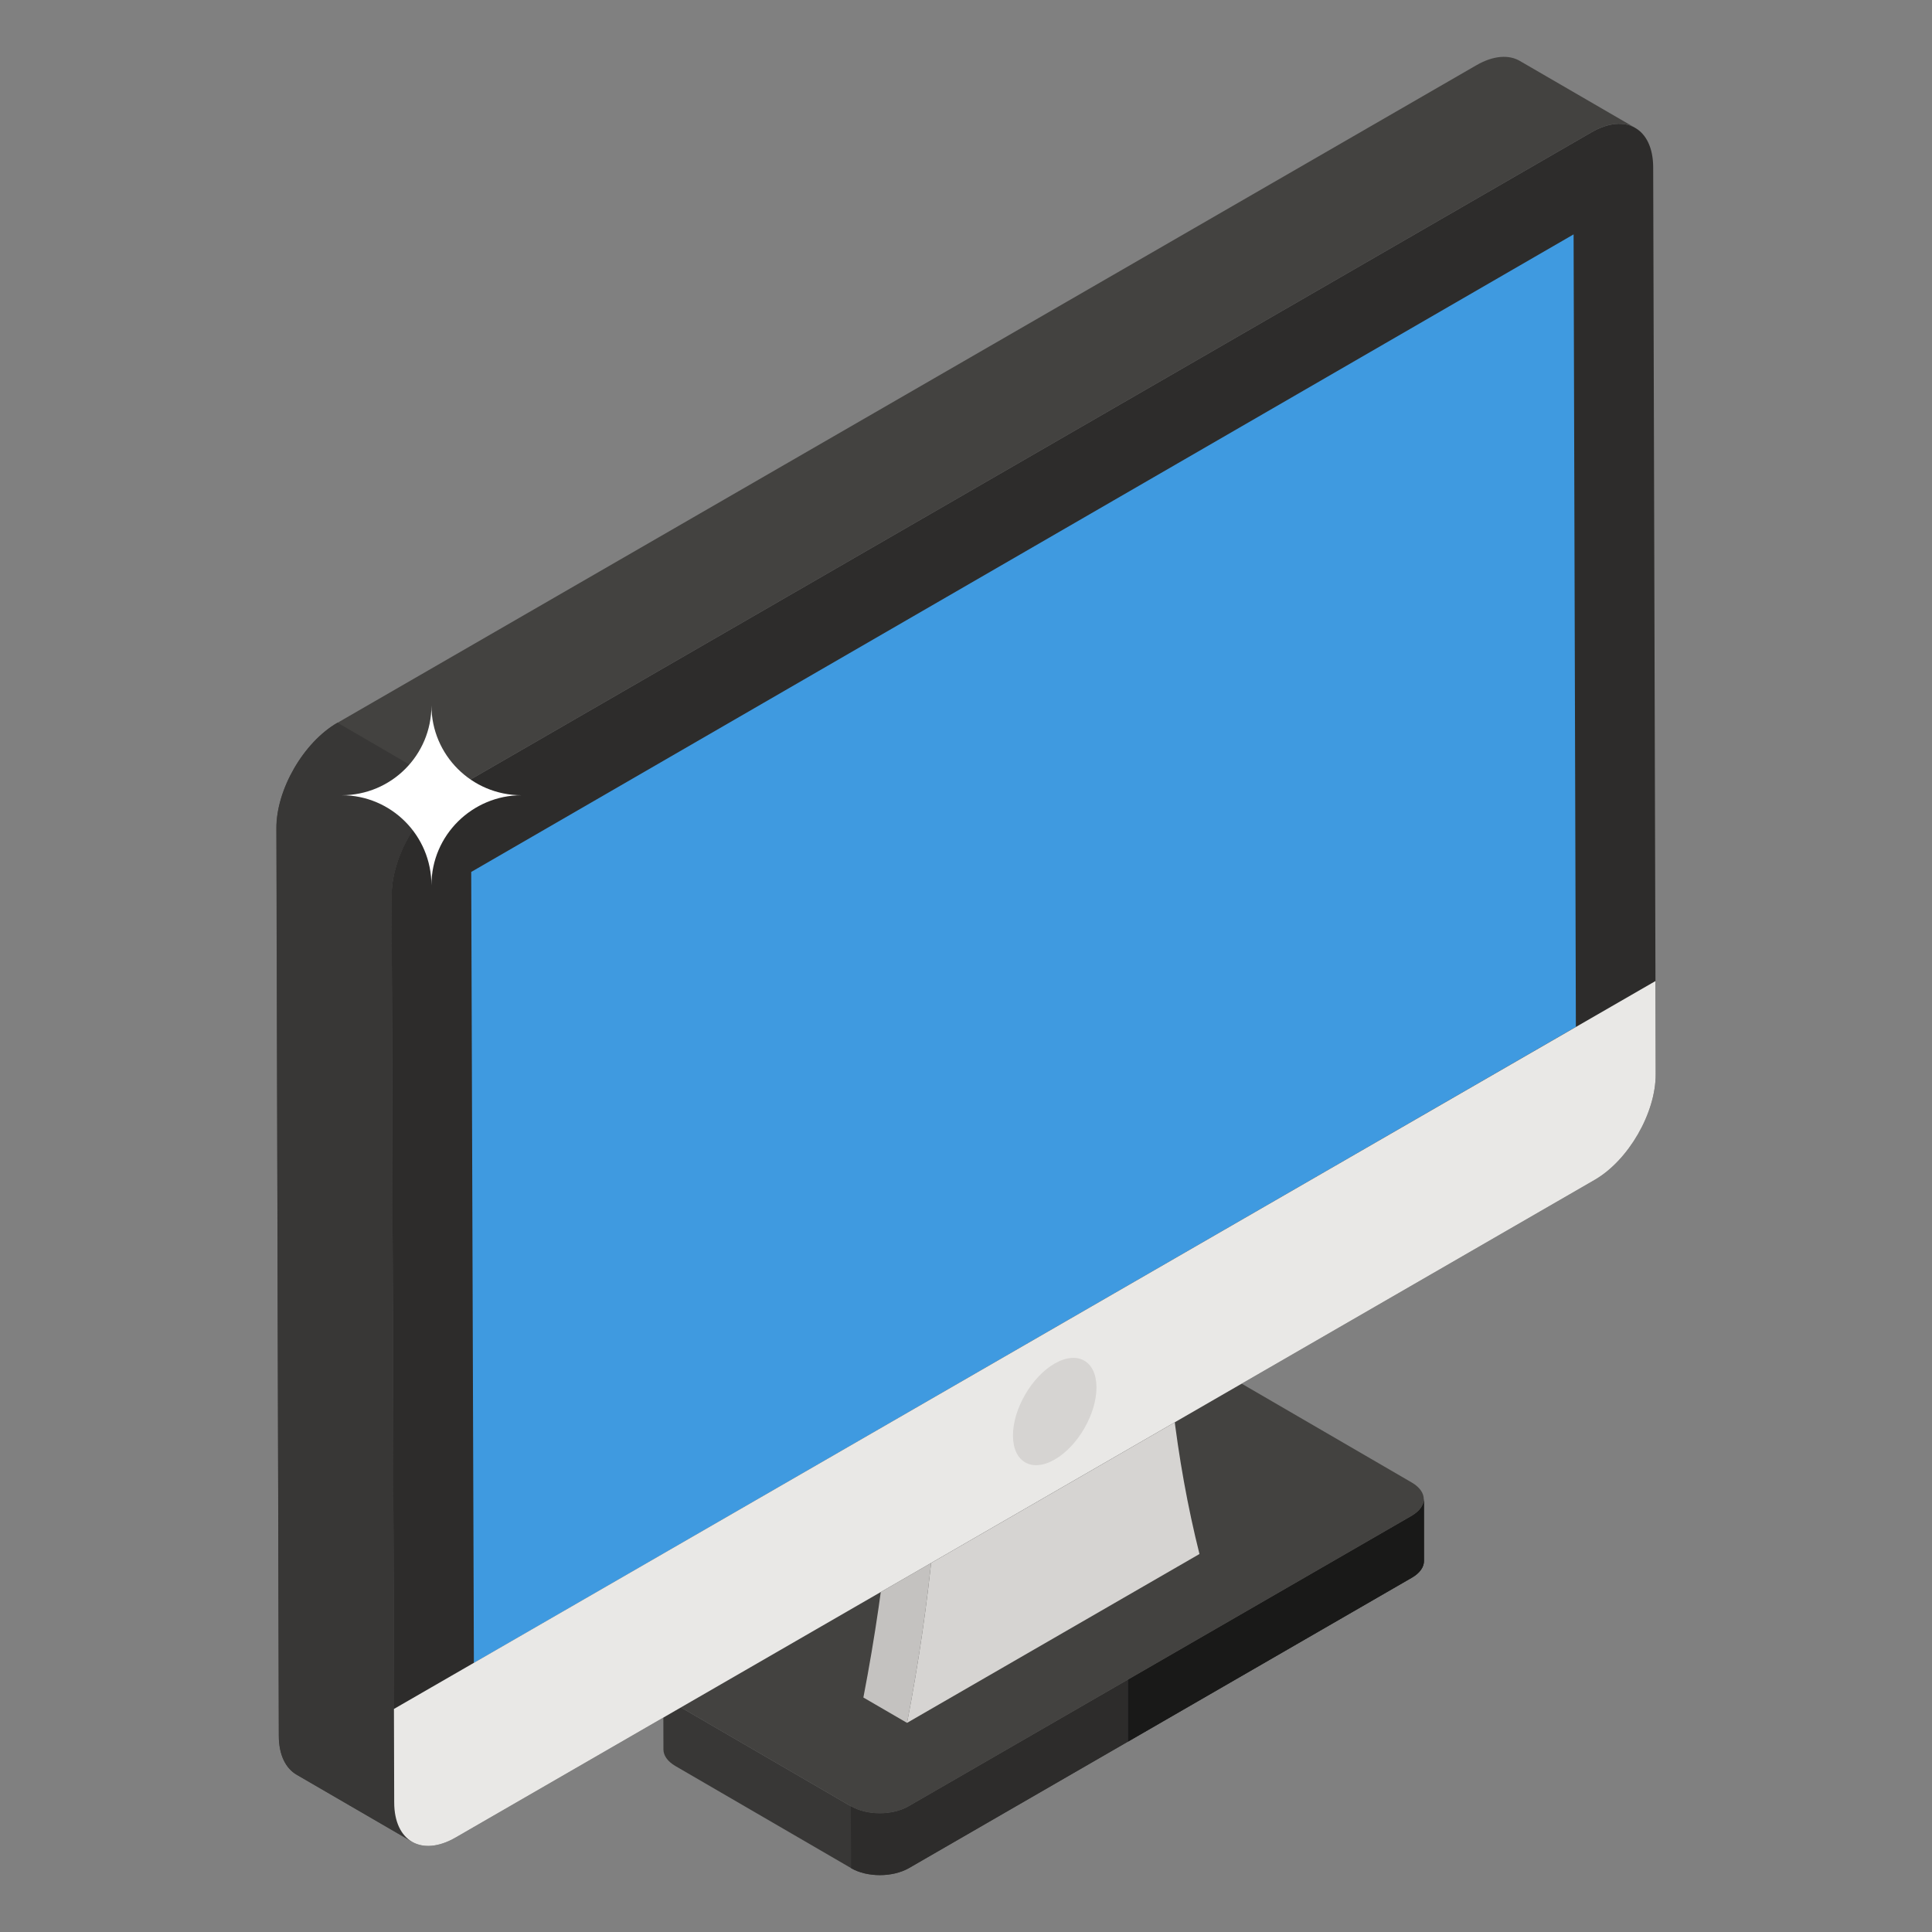 <svg xmlns="http://www.w3.org/2000/svg" enable-background="new 0 0 51 51" viewBox="0 0 51 51"><rect x="0" y="0" width="51" height="51" fill="#808080" stroke="none"/><path fill="#383736" d="M37.584,39.572c0.001,0.16-0.107,0.319-0.323,0.444L23.985,47.68
				c-0.429,0.248-1.096,0.248-1.522,0l-4.636-2.694c-0.212-0.123-0.318-0.28-0.318-0.438l0.004,1.634
				c0.001,0.158,0.107,0.315,0.318,0.438l4.636,2.694c0.426,0.248,1.093,0.248,1.522,0l13.276-7.665
				c0.216-0.125,0.324-0.284,0.323-0.444L37.584,39.572z"/><path fill="#2D2C2B" d="M37.589,39.567v1.64c0,0.16-0.11,0.32-0.32,0.44l-13.28,7.67
				c-0.43,0.24-1.1,0.24-1.52,0l-0.01-1.64c0.43,0.25,1.1,0.25,1.53,0l13.27-7.66
				C37.479,39.887,37.589,39.727,37.589,39.567z"/><path fill="#191918" d="M37.259,40.017l-7.478,4.317v1.638l7.488-4.325c0.21-0.12,0.32-0.28,0.32-0.44
				v-1.64C37.589,39.727,37.479,39.887,37.259,40.017z"/><path fill="#434240" d="M17.832,44.105c-0.429,0.248-0.431,0.634-0.005,0.882l4.636,2.694
				c0.426,0.248,1.093,0.248,1.522,0l13.276-7.665c0.429-0.248,0.431-0.634,0.005-0.882
				l-4.636-2.694c-0.426-0.248-1.094-0.248-1.522-0L17.832,44.105z"/><path fill="#C4C2C0" d="M23.944,45.48l-1.153-0.67c0.619-3.207,0.903-6.256,0.905-9.203l1.153,0.67
					C24.847,39.224,24.563,42.273,23.944,45.48z"/><polygon fill="#E0E2E2" points="24.849 36.277 23.696 35.607 29.556 32.223 30.709 32.893"/><path fill="#D6D4D2" d="M30.709,32.893c0.019,2.935,0.33,5.641,0.954,8.129l-7.719,4.457
					c0.619-3.207,0.903-6.256,0.905-9.203L30.709,32.893z"/><g><path fill="#434240" d="M43.168,3.377c-0.294-0.172-0.703-0.147-1.151,0.112l-30.068,17.36
				c-0.892,0.515-1.614,1.765-1.611,2.79l0.068,23.941c0,0.51,0.181,0.869,0.471,1.038l-3.044-1.768
				c-0.291-0.168-0.471-0.528-0.471-1.038L7.294,21.872c-0.004-1.025,0.719-2.275,1.611-2.79
				l30.068-17.36c0.449-0.259,0.857-0.284,1.15-0.112L43.168,3.377z"/></g><g><path fill="#383736" d="M10.339,23.637l0.07,23.94c0,0.51,0.18,0.87,0.47,1.04l-3.05-1.77
				c-0.29-0.17-0.47-0.52-0.47-1.03l-0.06-23.95c-0.01-1.02,0.71-2.27,1.61-2.79
				l3.04,1.77C11.059,21.367,10.339,22.617,10.339,23.637z"/><path fill="#2D2C2B" d="M43.168,3.377"/></g><g><path fill="#2D2C2B" d="M43.706,28.354c0.004,1.027-0.719,2.277-1.611,2.792l-30.068,17.36
				c-0.892,0.515-1.619,0.102-1.621-0.925l-0.007-2.469l-0.061-21.472
				c-0.004-1.025,0.719-2.275,1.611-2.79L42.017,3.49c0.894-0.515,1.619-0.102,1.623,0.924
				l0.06,21.484L43.706,28.354z"/><polygon fill="#3F9AE0" points="41.599 27.107 12.509 43.897 12.439 23.017 41.539 6.187"/><path fill="#E9E8E6" d="M43.706,28.354c0.004,1.027-0.719,2.277-1.611,2.792l-30.068,17.36
				c-0.892,0.515-1.619,0.102-1.621-0.925l-0.007-2.469l33.3-19.214L43.706,28.354z"/></g><g><path fill="#D6D4D2" d="M28.944,36.623c0.002,0.699-0.491,1.553-1.099,1.903
				c-0.608,0.352-1.104,0.068-1.105-0.629c-0.003-0.699,0.491-1.551,1.097-1.901
				C28.447,35.644,28.943,35.926,28.944,36.623z"/></g><path fill="#FFF" d="M13.766,20.992c-1.286,0-2.377,1.043-2.377,2.377c0-1.315-1.062-2.377-2.369-2.377
		c1.308,0,2.369-1.054,2.369-2.369C11.389,19.928,12.45,20.992,13.766,20.992z"/></svg>